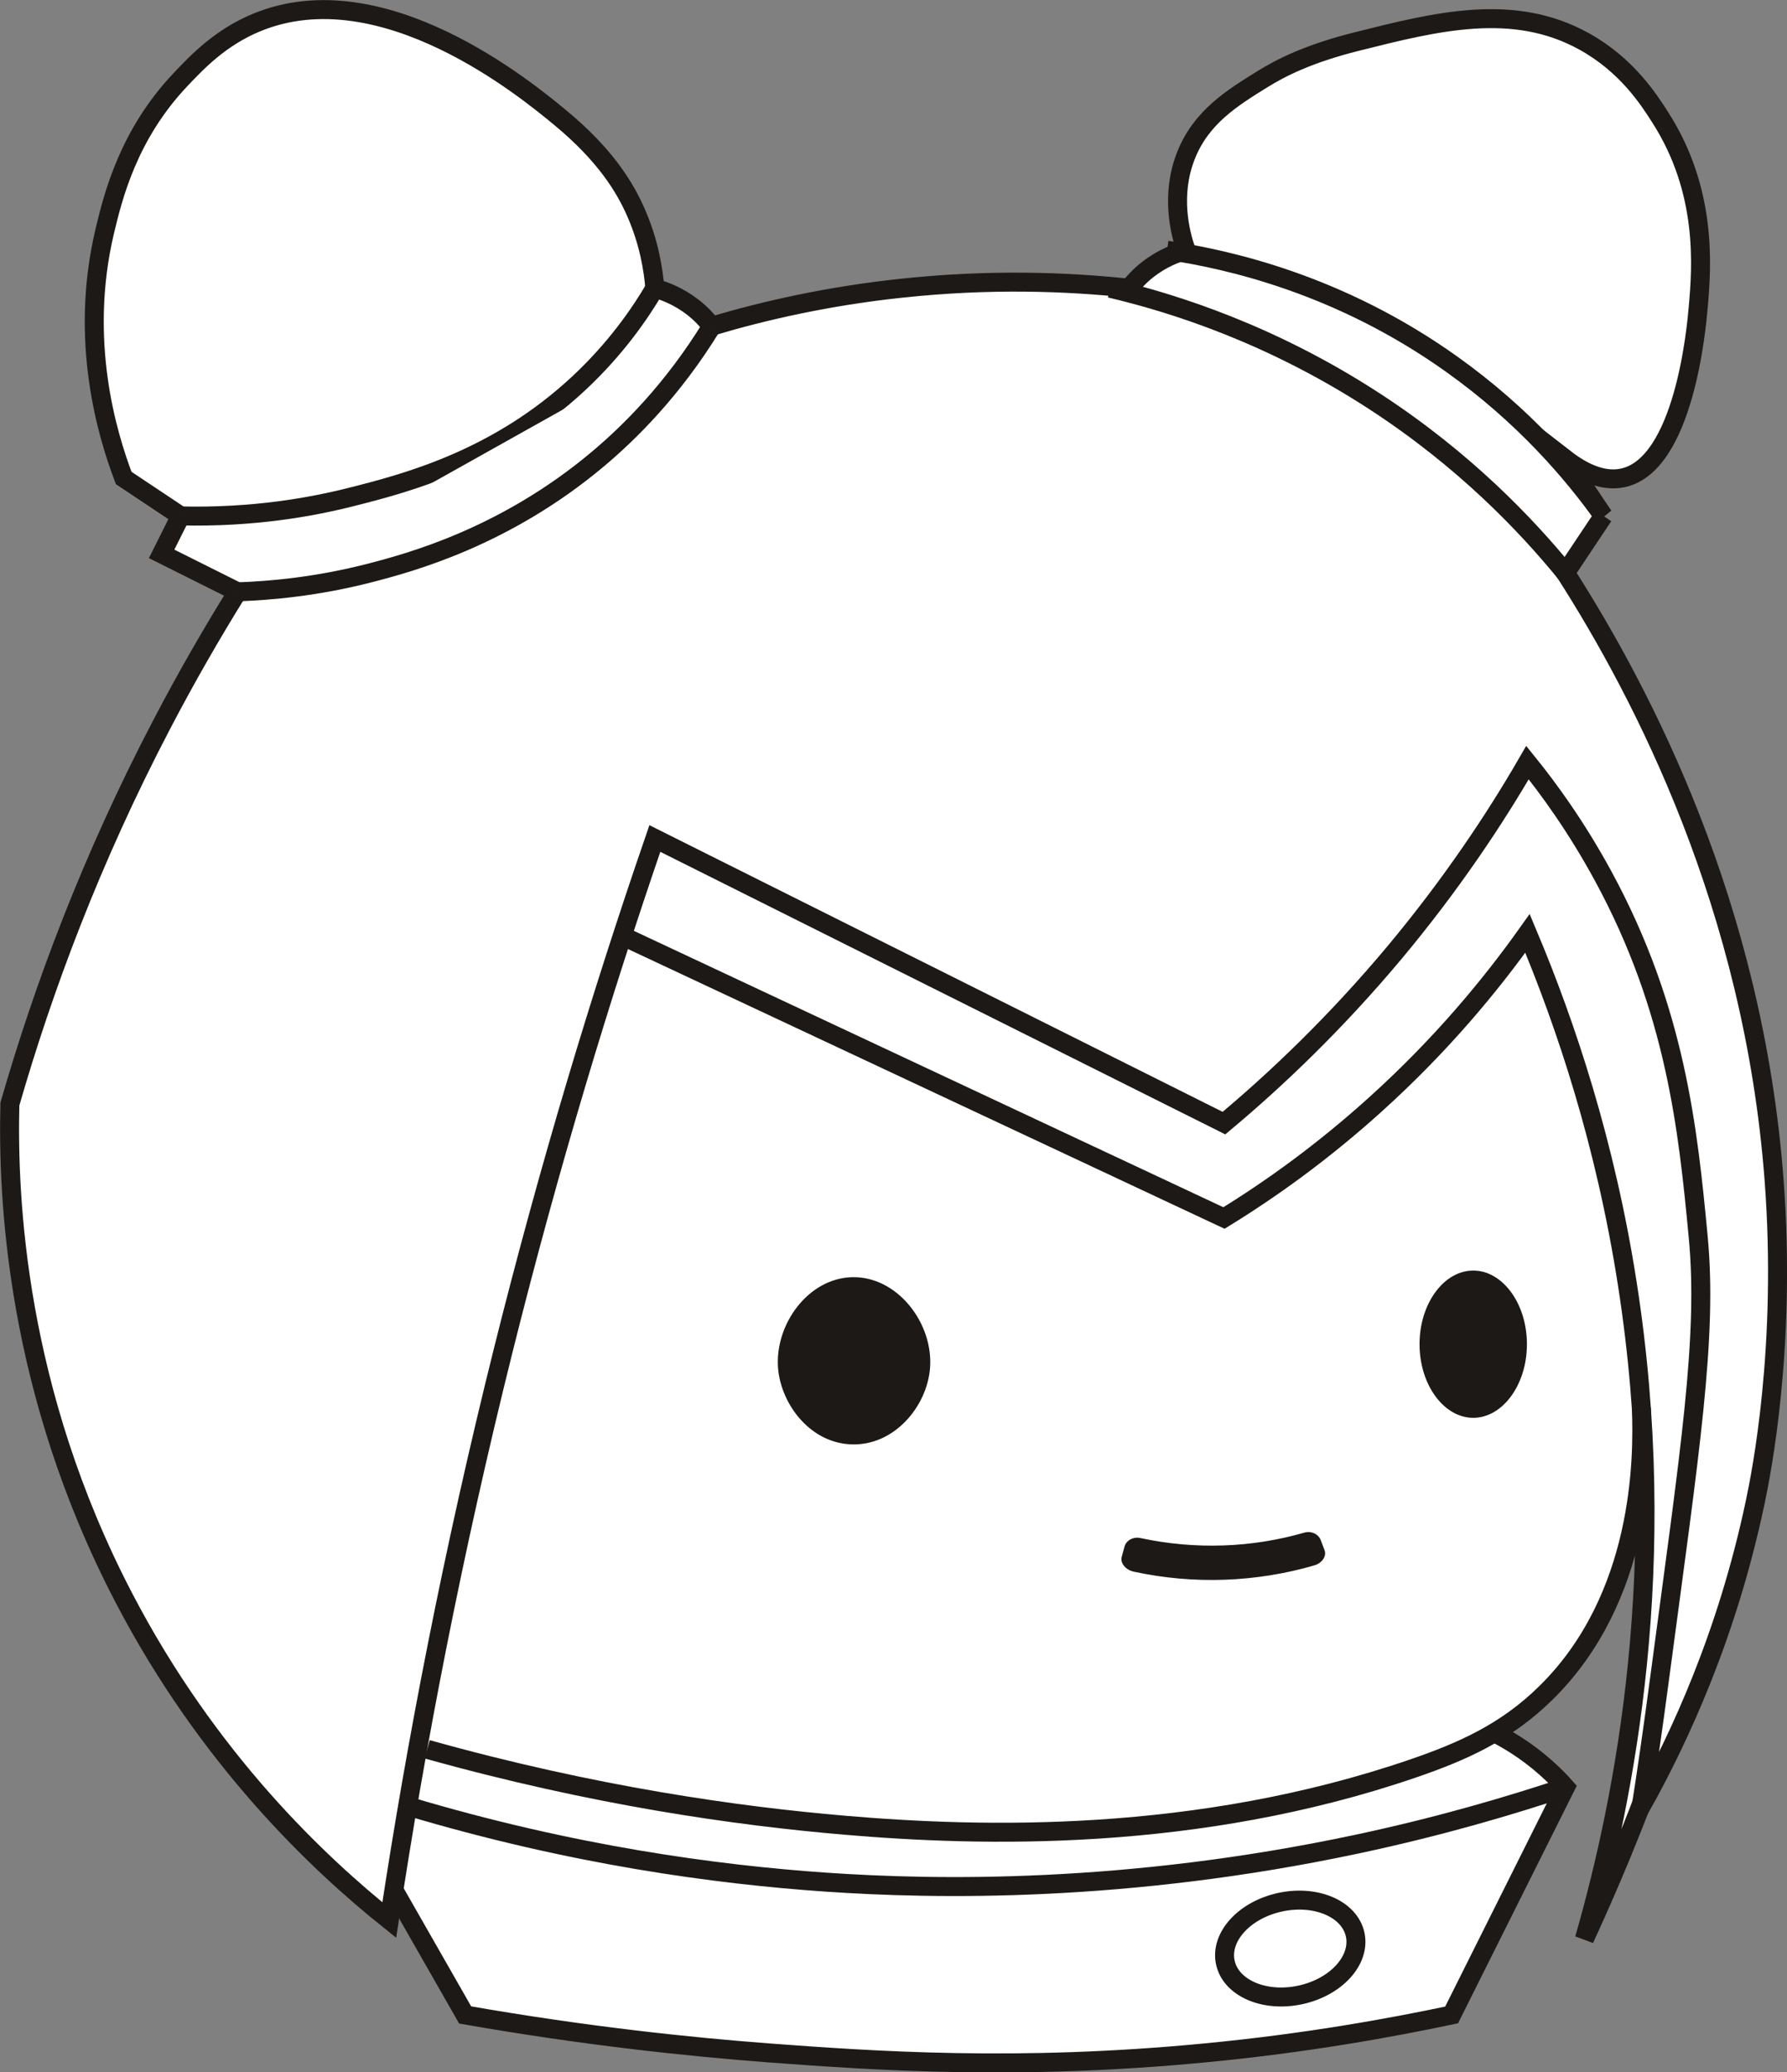 <?xml version="1.0" encoding="UTF-8"?><svg id="Layer_2" xmlns="http://www.w3.org/2000/svg" viewBox="0 0 94.2 109.21"><rect x="0" y="0" width="94.2" height="109.21" fill="#808080" stroke="none"/><defs><style>.cls-1,.cls-2{fill:#fff;}.cls-3{fill:none;}.cls-3,.cls-4{stroke:#fff;}.cls-3,.cls-4,.cls-2{stroke-miterlimit:10;}.cls-5,.cls-4{fill:#1d1917;}.cls-2{stroke:#1d1917;}</style></defs><g id="Layer_23"><g id="Layer_24"><path class="cls-1" d="M14.78,90.64c3.41,4.55,6.82,9.11,10.24,13.66,15.92-5.55,31.84-11.11,47.76-16.66l13.5-10.5c-.01,1.51-.02,3.56,0,6,.06,6.97,.1,10.46,.5,10.5,.4,.04,1.29-3.25,3.4-17.02l2.06-5.78-3.61-21.65-9.85-15.55H35.99L15.08,61.38c-.1,9.75-.2,19.51-.31,29.26Z"/></g><path class="cls-2" d="M32.52,49.19c10.67,5,21.33,10,32,15,2.41-1.48,5.17-3.44,8-6,3.5-3.16,6.1-6.33,8-9,2.05,4.87,4.11,11.08,5.26,18.45,2.31,14.78-.12,27.09-2.26,34.55,1.14-2.47,2.71-6.07,4.26-10.55,2.06-5.93,3.57-10.26,4-16,.23-2.99,.24-7.49-1-13"/><path class="cls-2" d="M78.52,91.19c.89,.43,1.95,1.06,3,2,.38,.34,.71,.67,1,1l-3,6-3,6c-3.22,.68-7.66,1.49-13,2-9.86,.95-17.52,.41-23,0-4.21-.32-9.66-.89-16-2-1.33-2.33-2.67-4.67-4-7"/><path class="cls-2" d="M21.52,95.19c8.63,2.58,16.22,3.6,22,4,5.79,.4,15.87,.58,28-2,4.52-.96,8.27-2.09,11-3"/><path class="cls-2" d="M84.52,27.19c-.67-1-1.33-2-2-3,.84,.65,1.92,1.22,3,1,3.26-.66,3.91-7.94,4-9,.19-2.13,.49-6.12-2-10-.61-.96-1.77-2.76-4-4-3.74-2.08-7.78-1.06-12,0-2.56,.64-4.02,1.39-5,2-1.56,.97-3.2,1.98-4,4-.83,2.09-.31,4.09,0,5-.5,.14-1.25,.42-2,1-.44,.34-.76,.7-1,1-3.26-.35-7.34-.5-12,0-3.87,.41-7.24,1.18-10,2-.24-.3-.56-.66-1-1-.75-.58-1.5-.86-2-1-.08-.97-.3-2.41-1-4-.57-1.3-1.6-3.02-4-5-1.72-1.42-9.36-7.75-16-5-1.91,.79-3.14,2.09-4,3-2.76,2.91-3.56,6.16-4,8-1.37,5.78,.14,10.73,1,13l3,2-1,2,4,2c-1.35,2.17-2.7,4.51-4,7-3.73,7.13-6.26,13.95-8,20-.12,4.98,.32,15.1,6,26,4.47,8.58,10.31,14.05,14,17,1.4-9.27,3.34-19.33,6-30,2.44-9.77,5.17-18.78,8-27l30,15c2.75-2.3,5.87-5.26,9-9,2.98-3.57,5.27-7.01,7-10,1.1,1.36,2.58,3.38,4,6,3.81,7.02,4.46,13.3,5,19,.5,5.29-.43,11.2-2,23-.39,2.96-.75,5.39-1,7,2.02-3.62,4.53-9.04,6-16,.33-1.55,1.66-8.22,1-17-1.09-14.41-6.89-25.57-11-32,.67-1,1.33-2,2-3Z"/><path class="cls-2" d="M9.52,27.19c3.83,.09,6.91-.47,9-1,2.98-.75,7.73-2.01,12-6,1.97-1.84,3.24-3.7,4-5"/><path class="cls-2" d="M12.52,31.19c1.73-.06,4.17-.27,7-1,2.12-.55,7.11-1.89,12-6,1.62-1.36,3.93-3.62,6-7"/><path class="cls-2" d="M58.52,15.19c3.44,.81,8.58,2.46,14,6,4.67,3.05,7.92,6.45,10,9"/><path class="cls-2" d="M61.52,13.19c3.25,.48,9.11,1.8,15,6,3.82,2.72,6.39,5.74,8,8"/><ellipse class="cls-2" cx="68.02" cy="102.69" rx="3.5" ry="2.5" transform="translate(-19.99 16.51) rotate(-12.08)"/><path class="cls-2" d="M22.52,92.19c8.79,2.46,16.37,3.52,22,4,7.21,.62,18.55,.93,30-3,2.49-.86,4.84-1.86,7-4,5.05-4.99,5.12-12.26,5-15"/><g><path class="cls-4" d="M49.52,72.19c-.2,2.24-2.11,4.5-4.62,4.43-2.44-.06-4.18-2.28-4.38-4.43-.23-2.58,1.74-5.31,4.38-5.38,2.71-.07,4.86,2.71,4.62,5.38Z"/><ellipse class="cls-4" cx="77.66" cy="70.84" rx="3.33" ry="4.38"/><g><path class="cls-5" d="M69.42,82.98c-3.15,.91-6.5,1.04-9.75,.34-.74-.16-1.19-.81-1.02-1.41,.05-.18,.1-.36,.15-.55,.17-.59,.81-.93,1.43-.79,2.8,.6,5.69,.5,8.39-.28,.6-.17,1.25,.12,1.47,.7,.07,.18,.13,.35,.2,.53,.22,.58-.16,1.25-.87,1.46Z"/><path class="cls-3" d="M69.42,82.98c-3.15,.91-6.5,1.04-9.75,.34-.74-.16-1.19-.81-1.02-1.41,.05-.18,.1-.36,.15-.55,.17-.59,.81-.93,1.43-.79,2.8,.6,5.69,.5,8.39-.28,.6-.17,1.25,.12,1.47,.7,.07,.18,.13,.35,.2,.53,.22,.58-.16,1.25-.87,1.46Z"/></g></g></g></svg>
